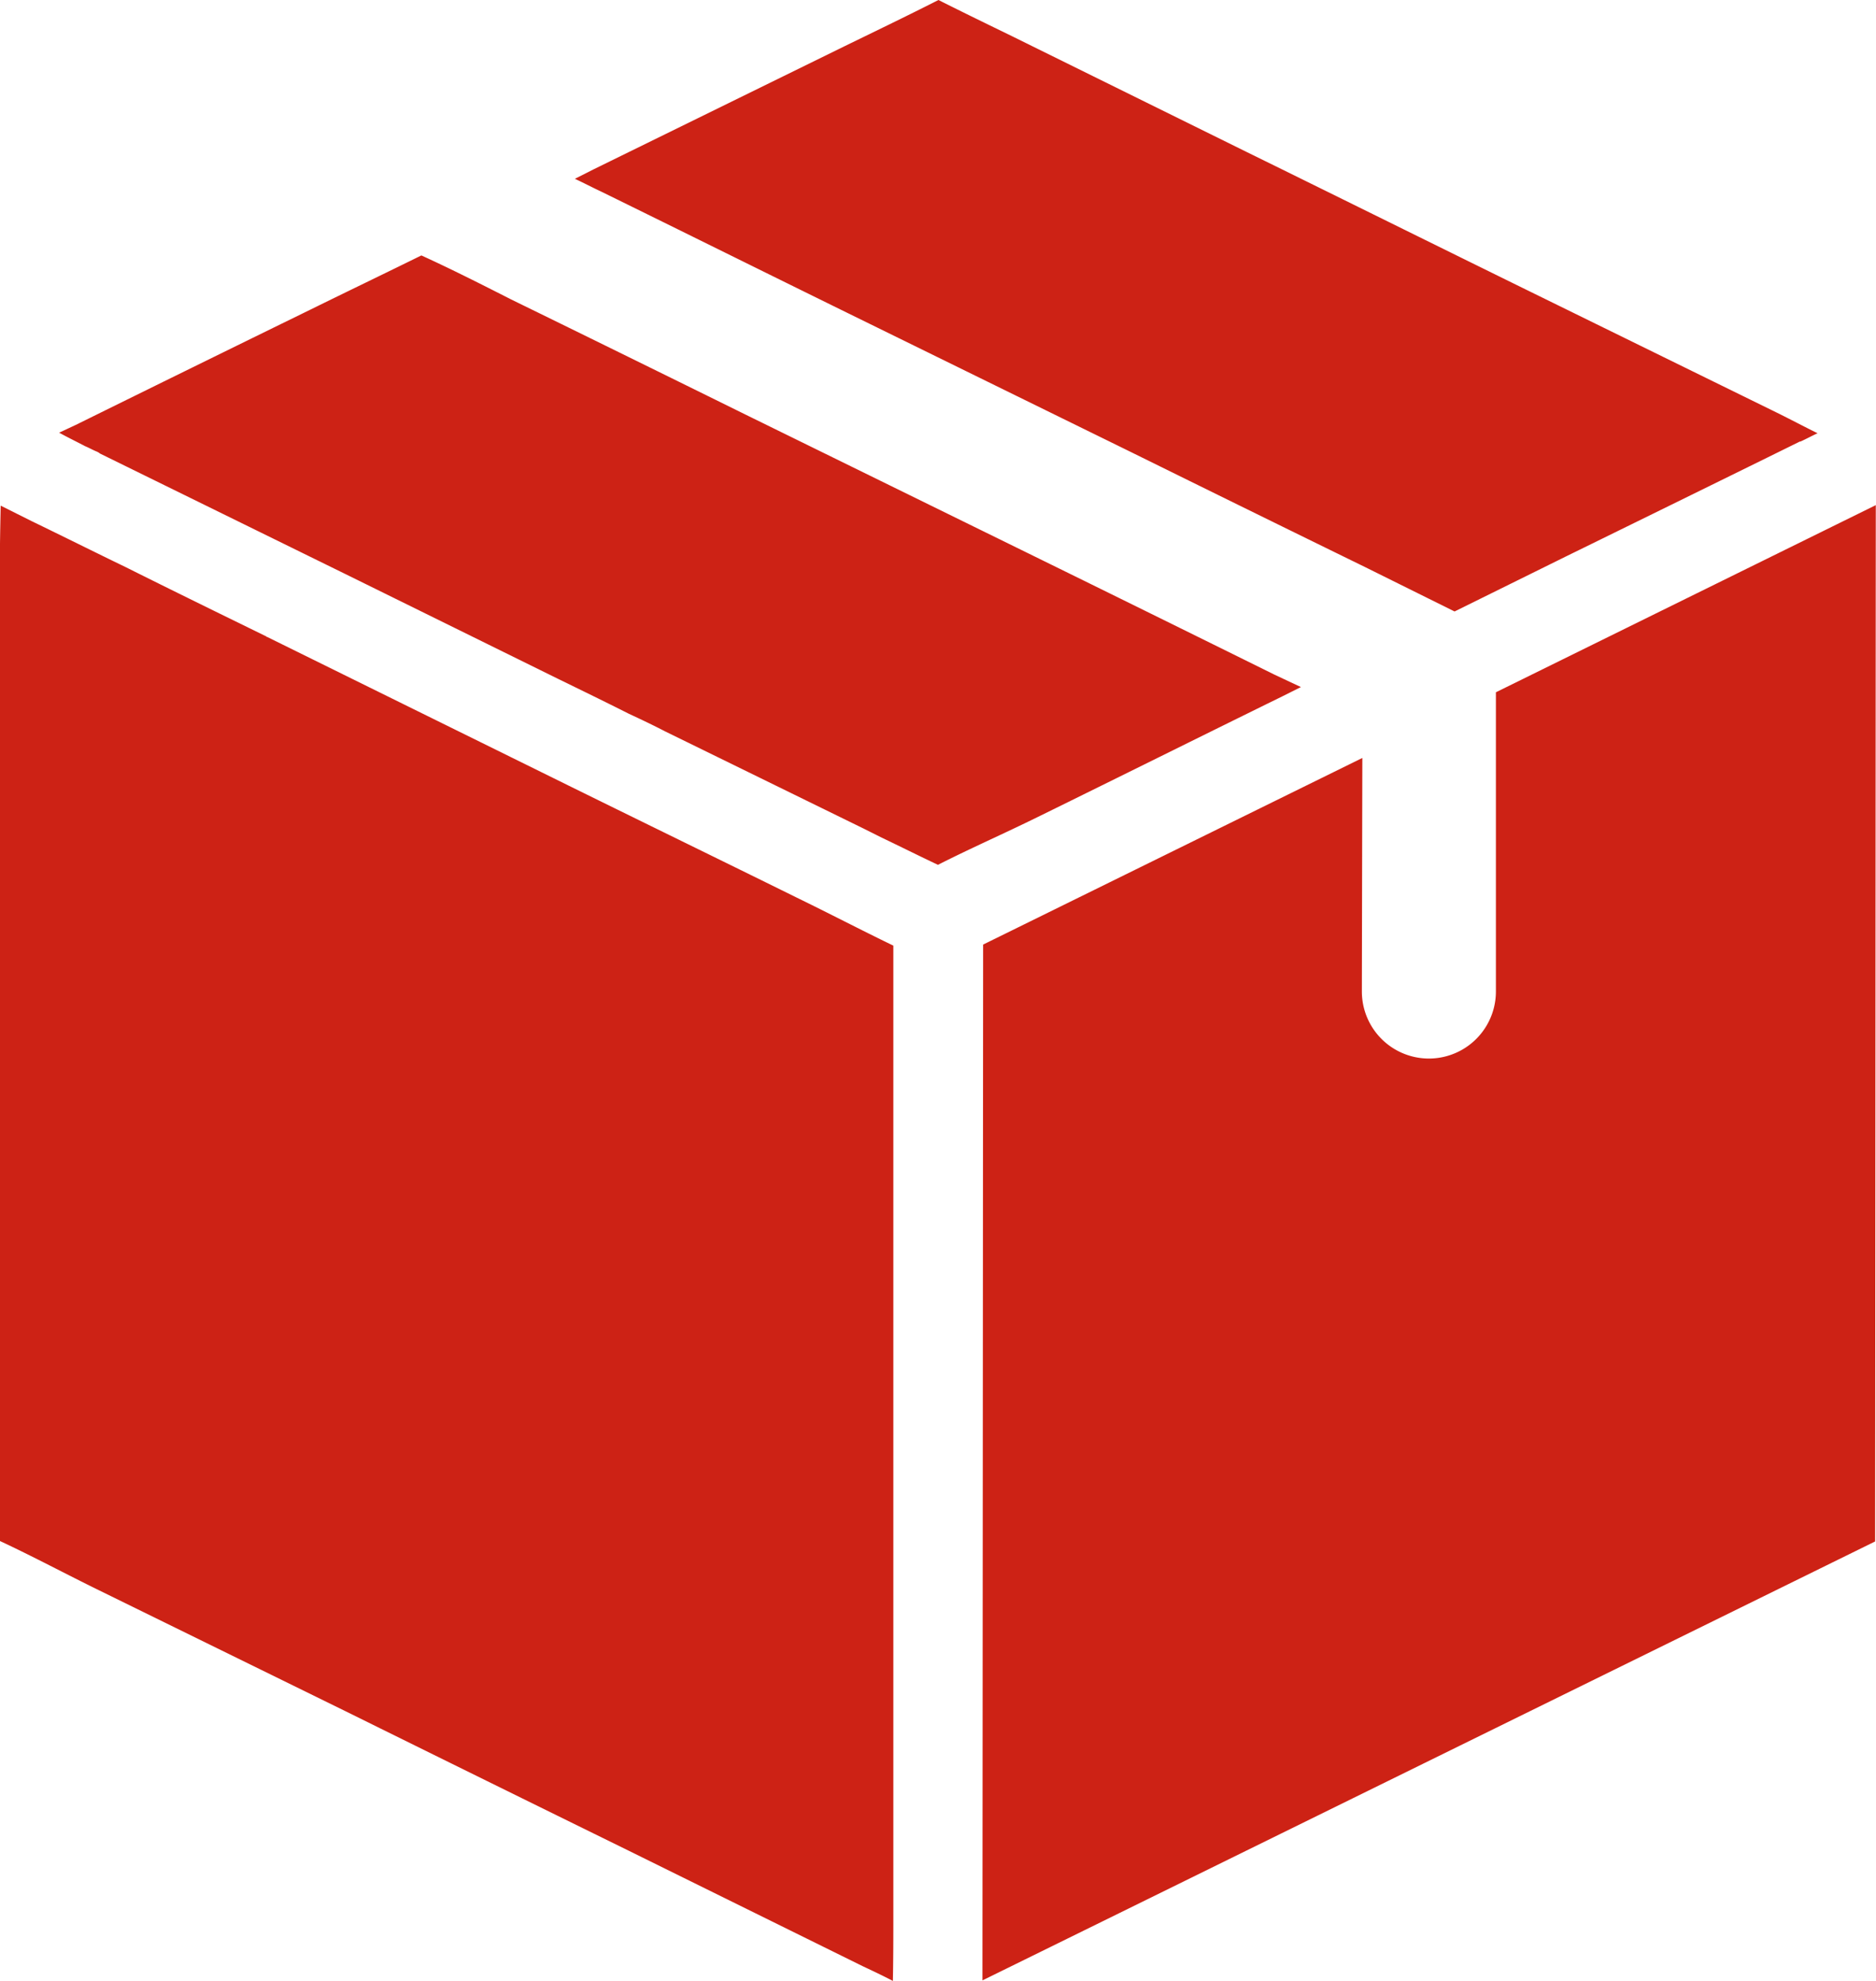 <svg xmlns="http://www.w3.org/2000/svg" width="36" height="38" viewBox="0 0 36 38">
  <path style="fill:#cd2215;" d="M545.964,5148.18l-0.36.18c-1.568.77-3.137,1.55-4.705,2.32-0.63.31-1.269,0.59-1.9,0.91h0c-0.36-.17-0.72-0.35-1.076-0.52l-0.36-.18-3.8-1.86c-0.231-.12-0.463-0.23-0.7-0.34-0.455-.23-0.909-0.45-1.359-0.67l-4.08-2.01-4.706-2.31a0.242,0.242,0,0,0-.068-0.04c-0.073-.03-0.142-0.07-0.215-0.1-0.171-.09-0.338-0.17-0.5-0.26l0.321-.15q2.25-1.11,4.5-2.21c0.711-.35,1.419-0.69,2.13-1.04h0c0.57,0.26,1.144.55,1.714,0.84q2.25,1.1,4.5,2.21l5.443,2.67q2.353,1.155,4.71,2.32Zm9.917-4.87c-0.111.05-.218,0.11-0.33,0.16h-0.012c-1.5.74-4.5,2.21-4.5,2.21l-2.126,1.05-1.714-.85q-2.25-1.1-4.5-2.21l-5.443-2.67c-1.568-.77-3.141-1.55-4.71-2.32-0.171-.08-0.343-0.17-0.514-0.25l0.356-.18,4.71-2.31c0.634-.31,1.281-0.62,1.911-0.94,0.476,0.24.951,0.47,1.423,0.7q2.25,1.11,4.5,2.22c1.813,0.89,3.63,1.79,5.443,2.68l4.71,2.31c0.265,0.13.527,0.27,0.792,0.4h0Zm-17.738,28.39c0,0.43,0,.87-0.009,1.3-0.193-.1-0.381-0.19-0.574-0.28q-2.25-1.11-4.5-2.22-2.72-1.335-5.443-2.68l-4.71-2.31c-0.634-.31-1.268-0.65-1.911-0.95v-18.57c0-.42.008-0.86,0.017-1.29l0.6,0.3c0.6,0.29,1.2.59,1.8,0.88,0.9,0.45,1.8.89,2.7,1.33a0.016,0.016,0,0,0,.017.01l5.477,2.7c1.56,0.77,3.124,1.53,4.684,2.3,0.618,0.3,1.23.62,1.852,0.92v18.56Zm1.723-18.58,7.277-3.58s-0.009,4.23-.009,4.48a1.286,1.286,0,1,0,2.572,0c0-1.77,0-5.74,0-5.74l7.29-3.59-0.013,19.88-17.13,8.42Z" transform="translate(-521 -5135)"/>
</svg>
